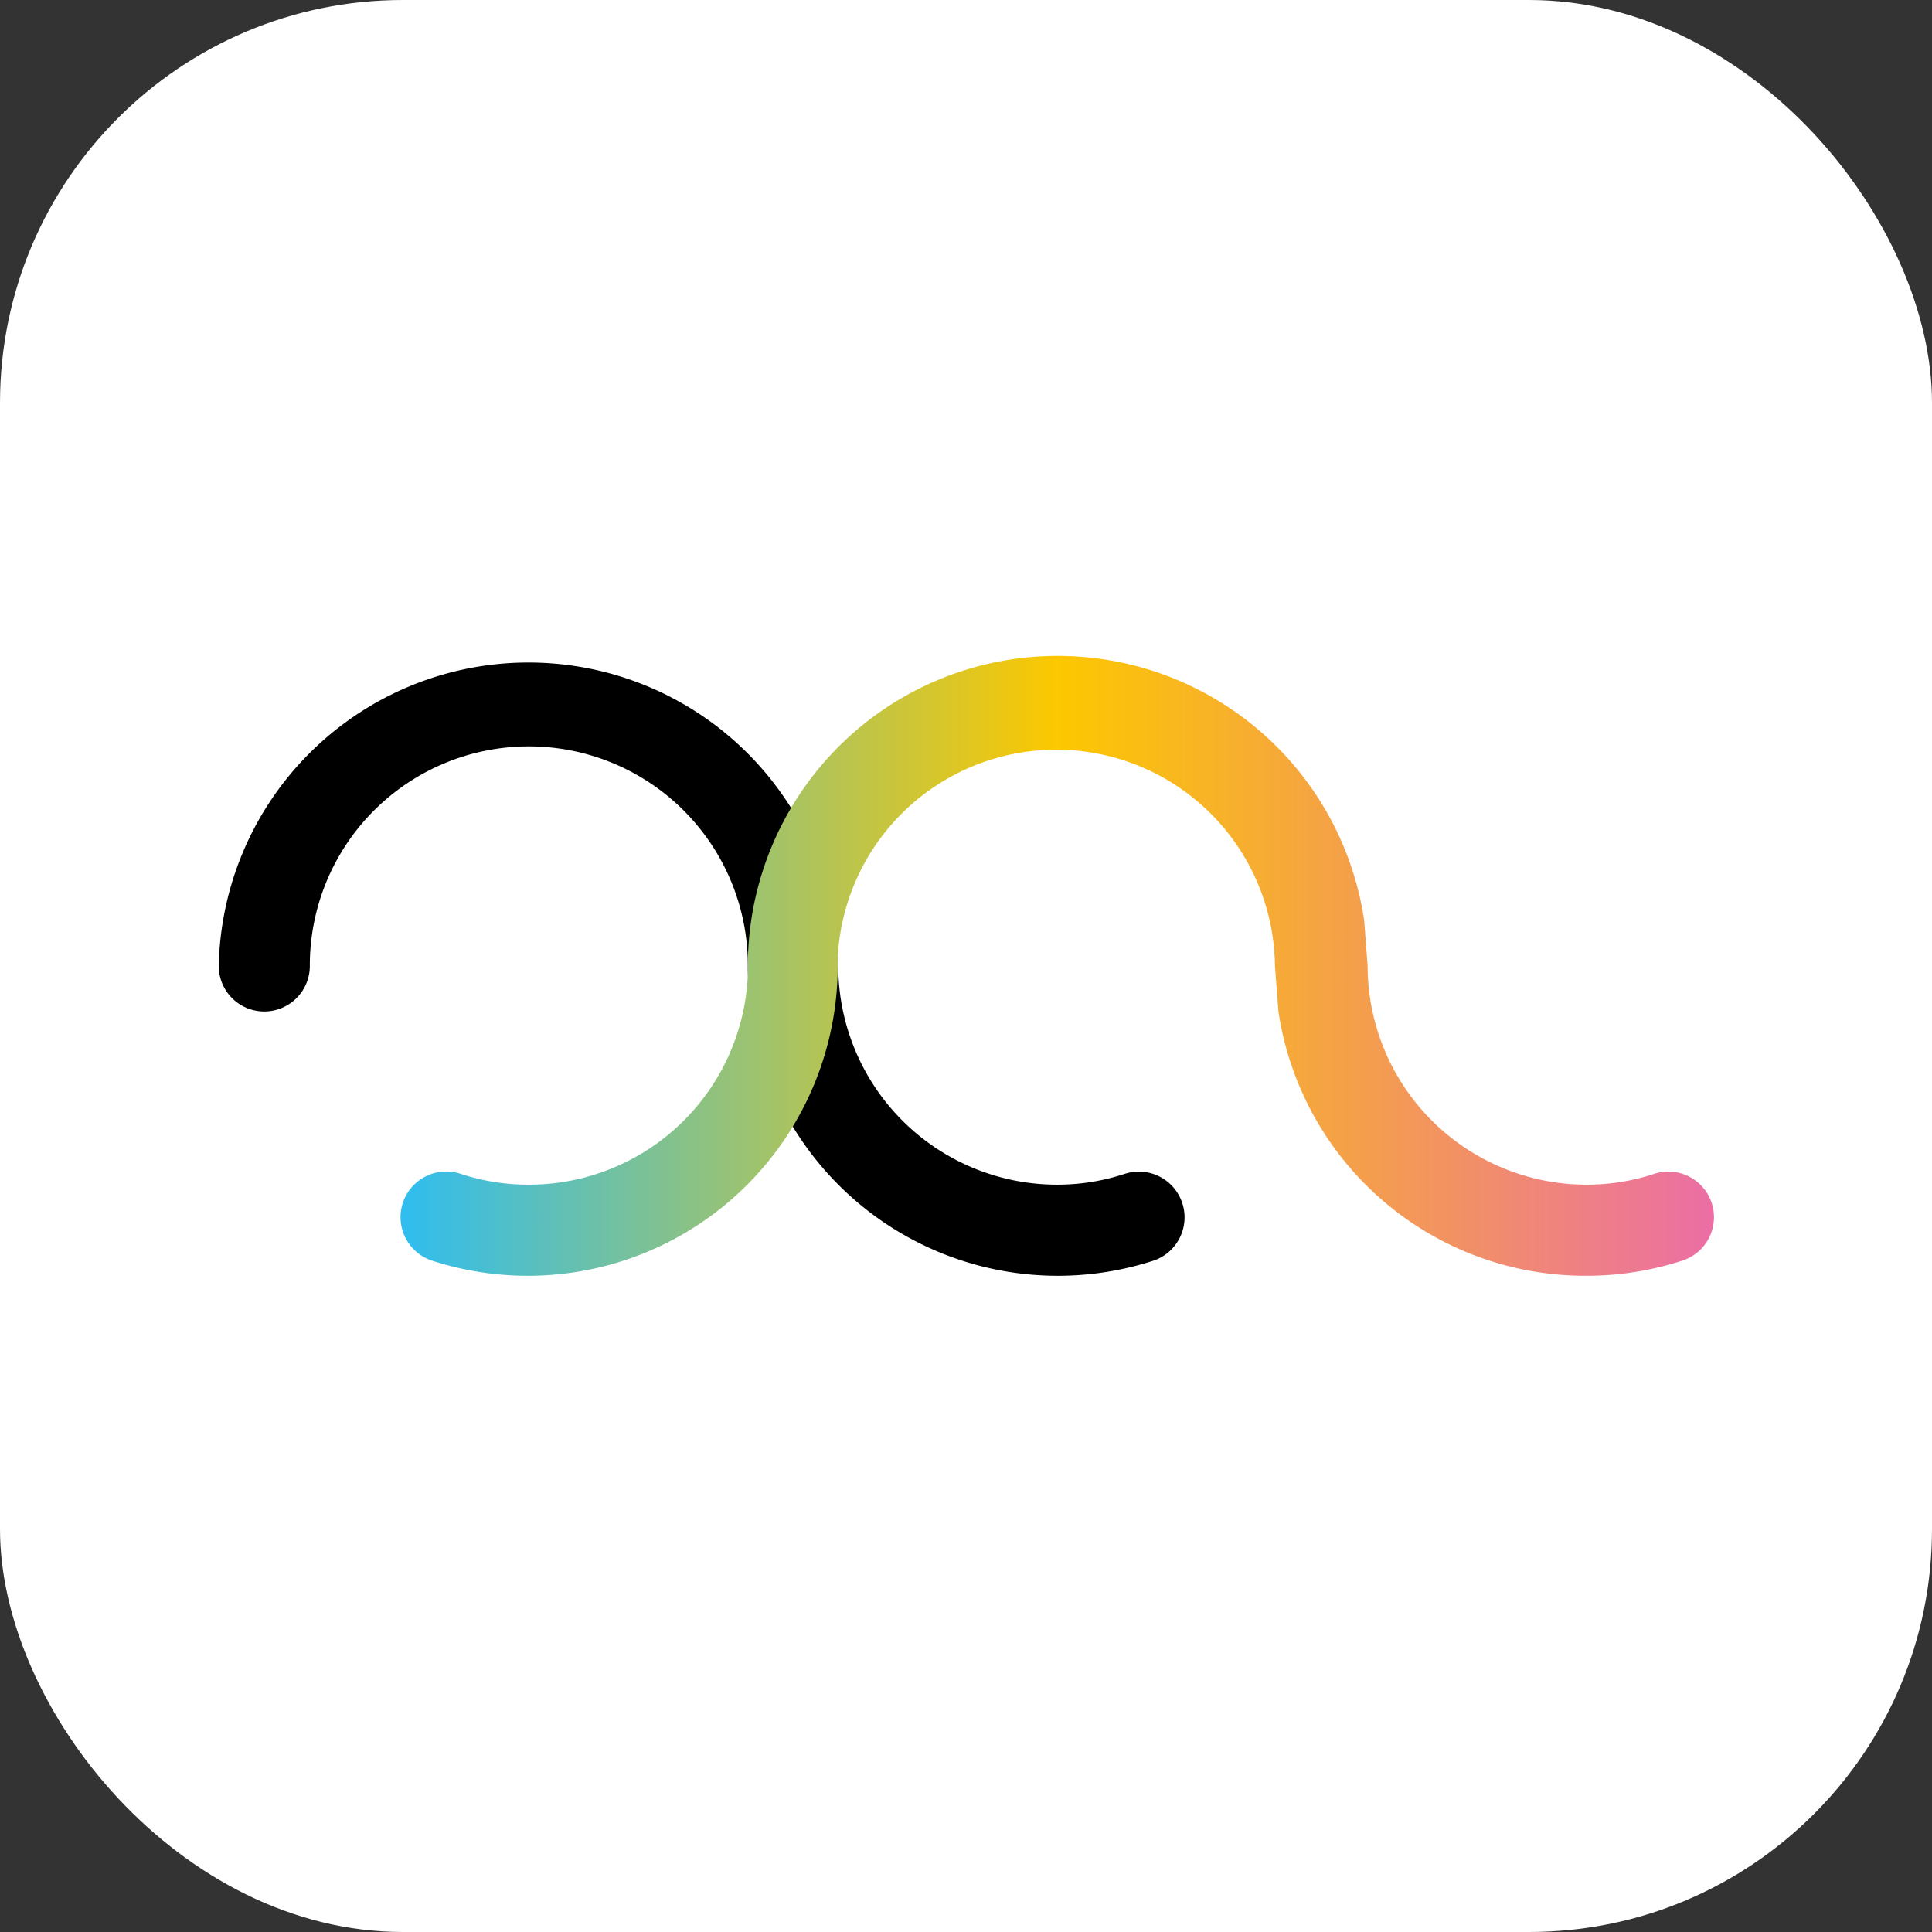 <svg id="레이어_1" data-name="레이어 1" xmlns="http://www.w3.org/2000/svg" xmlns:xlink="http://www.w3.org/1999/xlink" viewBox="0 0 144.67 144.67"><rect x="0" y="0" width="144.67" height="144.67" fill="#333333" stroke="none"/><defs><linearGradient id="무제_그라디언트_17" x1="30.03" y1="72.33" x2="128.28" y2="72.33" gradientUnits="userSpaceOnUse"><stop offset="0" stop-color="#2fbdf0"/><stop offset="0.5" stop-color="#fcc800"/><stop offset="1" stop-color="#eb6ea5"/></linearGradient></defs><title>ITD</title><rect width="144.67" height="144.67" rx="30.17" ry="30.17" style="fill:#fff"/><path d="M88.53,90.09a3.42,3.42,0,0,0-4.31-2.19,16.12,16.12,0,0,1-5.08.81A16.39,16.39,0,0,1,62.77,72.42s0-.06,0-.09a23.2,23.2,0,0,0-46.39,0,3.41,3.41,0,0,0,6.82,0A16.37,16.37,0,0,1,56,72.25s0,0,0,.08a23.21,23.21,0,0,0,30.4,22.06A3.42,3.42,0,0,0,88.53,90.09Z"/><path d="M118.73,95.53a23.23,23.23,0,0,1-23-19.79l-.26-3.41a16.38,16.38,0,0,0-32.74-.6v.6a23.21,23.21,0,0,1-30.4,22.06A3.41,3.41,0,0,1,34.5,87.9a16.12,16.12,0,0,0,5.08.81A16.4,16.4,0,0,0,56,72.94v-.61a23.2,23.2,0,0,1,46.15-3.41l.26,3.41a16.4,16.4,0,0,0,16.38,16.38,16.12,16.12,0,0,0,5.08-.81,3.41,3.41,0,0,1,2.12,6.49A23.07,23.07,0,0,1,118.73,95.53Z" style="fill:url(#무제_그라디언트_17)"/></svg>